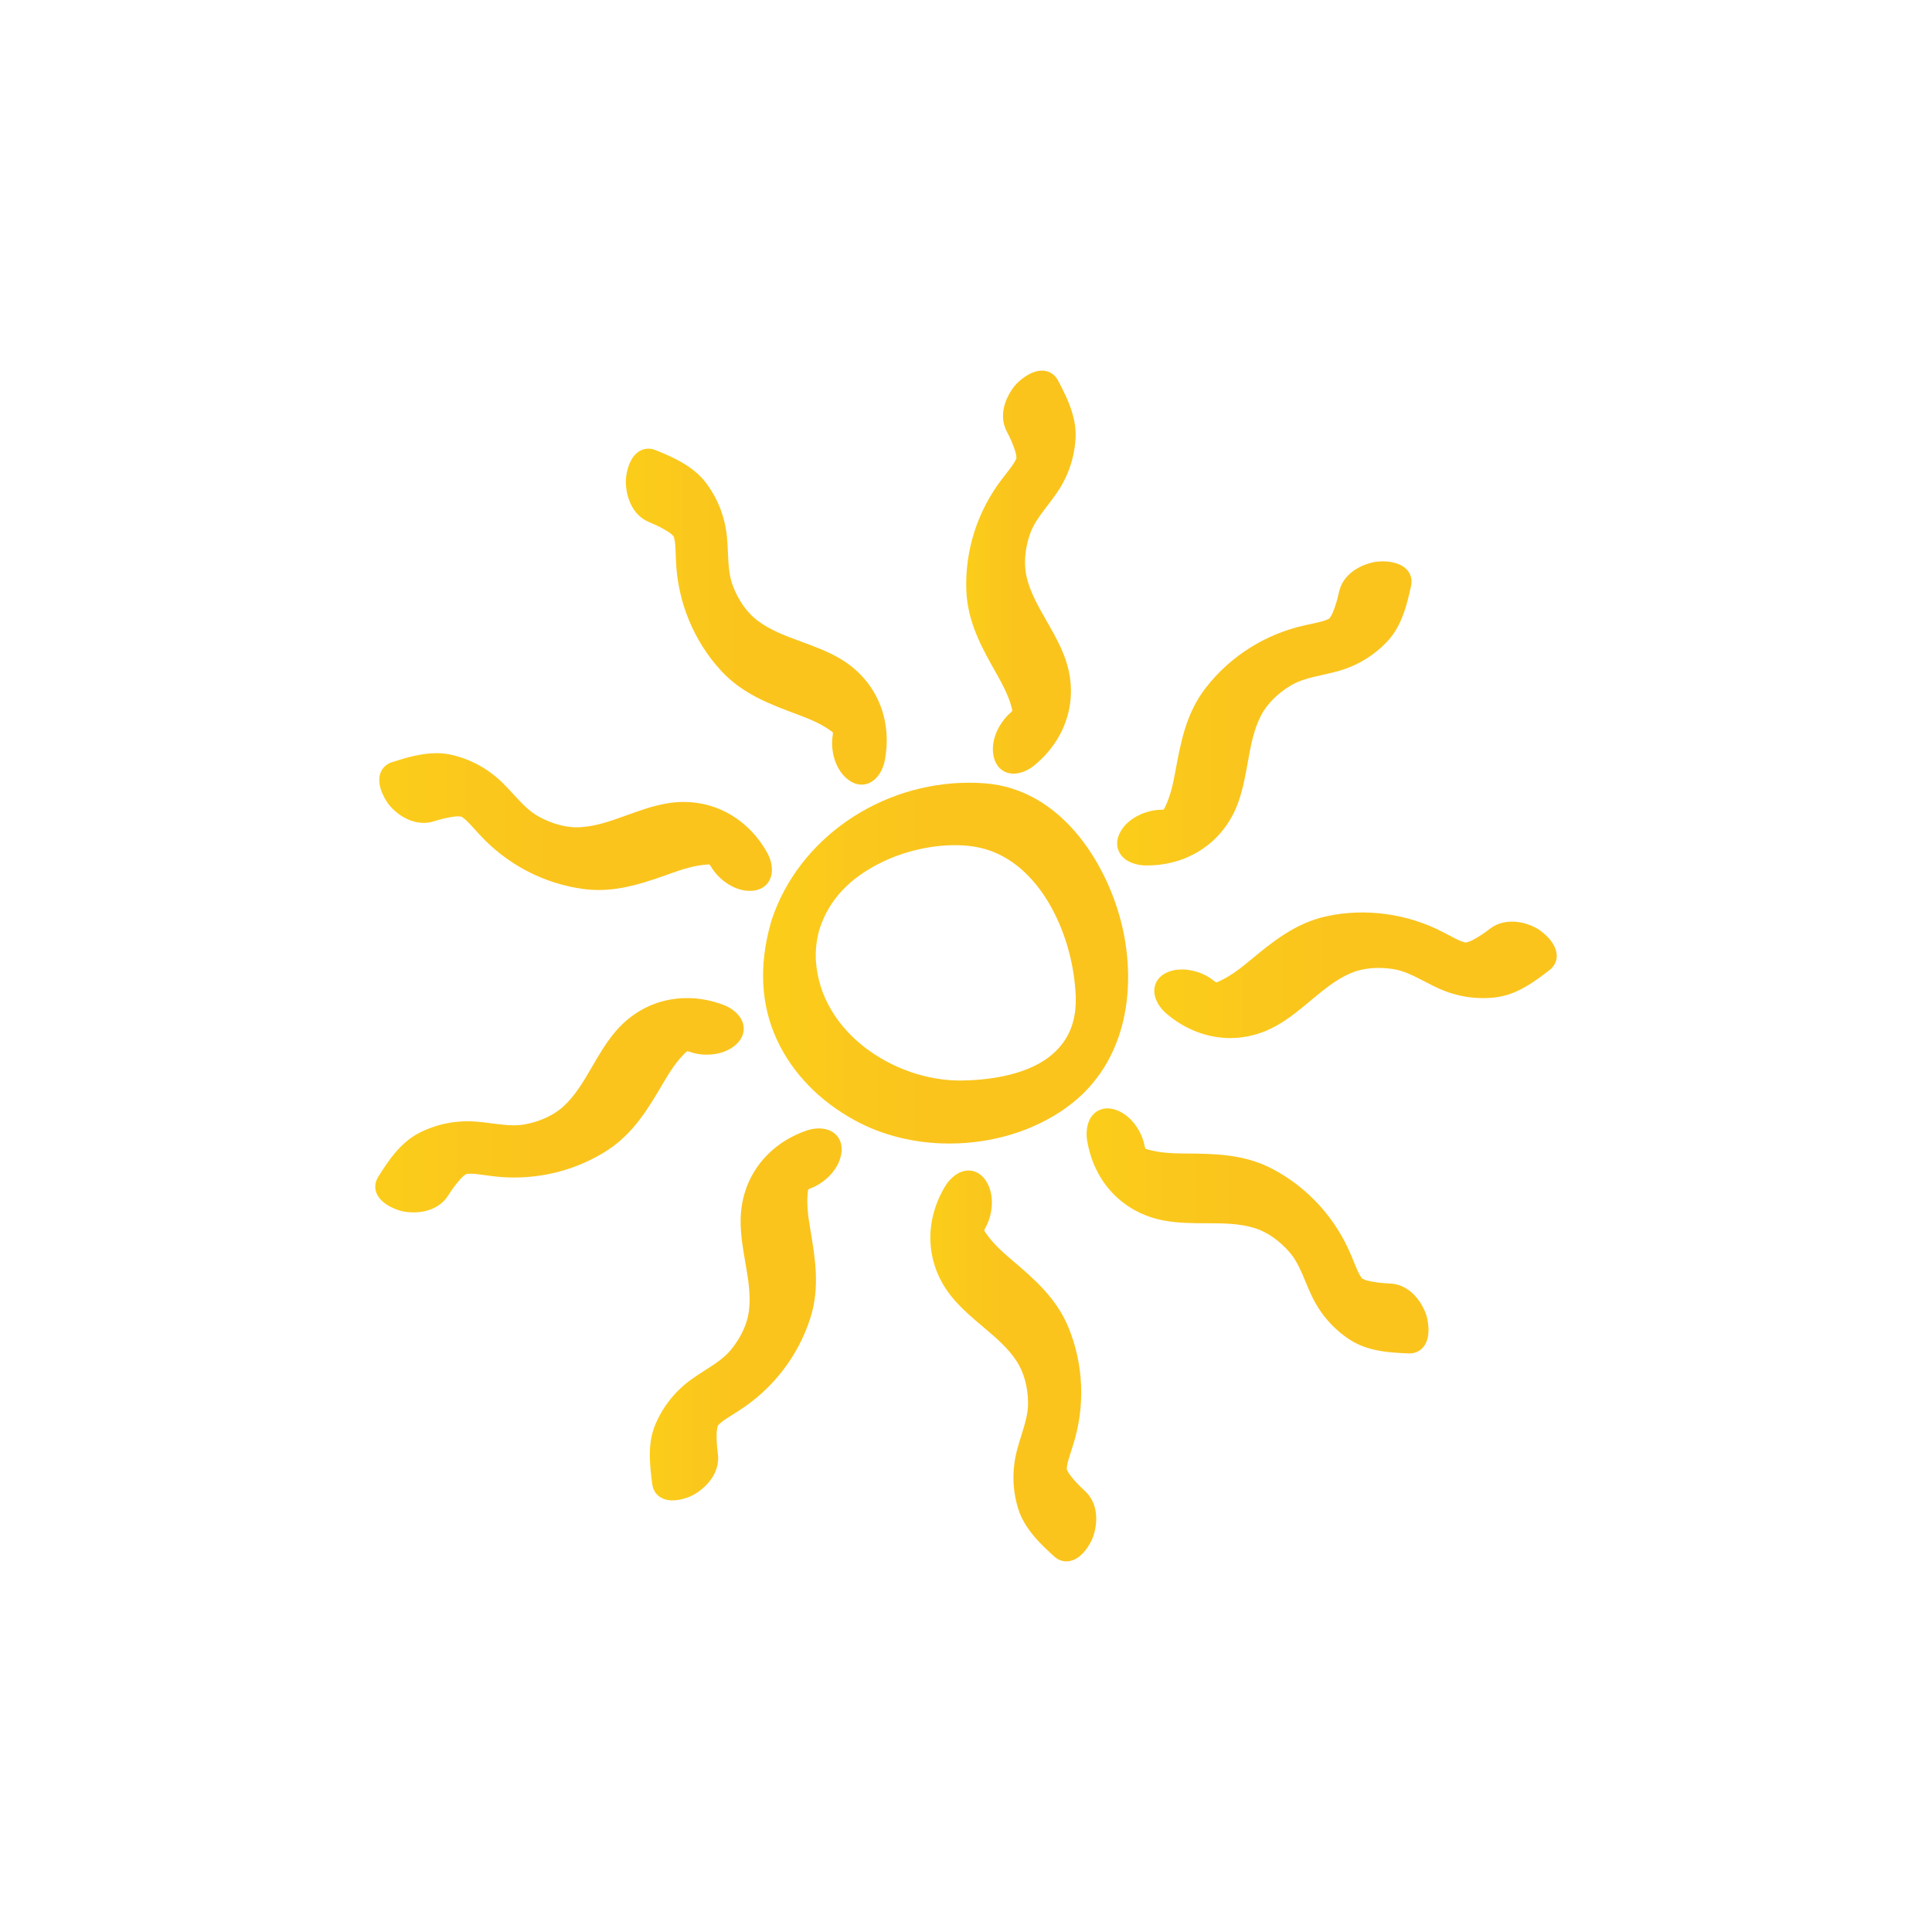 <?xml version="1.0" encoding="utf-8"?>
<!-- Generator: Adobe Illustrator 16.0.0, SVG Export Plug-In . SVG Version: 6.00 Build 0)  -->
<!DOCTYPE svg PUBLIC "-//W3C//DTD SVG 1.1//EN" "http://www.w3.org/Graphics/SVG/1.1/DTD/svg11.dtd">
<svg version="1.1" id="Layer_1" xmlns="http://www.w3.org/2000/svg" xmlns:xlink="http://www.w3.org/1999/xlink" x="0px" y="0px"
	 width="350px" height="350px" viewBox="0 0 350 350" enable-background="new 0 0 350 350" xml:space="preserve">
<g>
	<linearGradient id="SVGID_1_" gradientUnits="userSpaceOnUse" x1="138.235" y1="174.48" x2="204.368" y2="174.48">
		<stop  offset="0" style="stop-color:#FBCD1A"/>
		<stop  offset="0.441" style="stop-color:#FAC41D"/>
	</linearGradient>
	<path fill="url(#SVGID_1_)" d="M193.118,200.7c11.68-8.344,12.784-22.99,9.922-33.914c-2.83-10.811-10.972-23.816-24.601-24.879
		c-0.94-0.073-1.897-0.11-2.848-0.11c-16.154,0-30.848,10.147-35.735,24.681c-0.041,0.113-0.078,0.223-0.11,0.331
		c-0.055,0.174-0.111,0.36-0.16,0.562c-2.128,7.661-1.739,14.722,1.157,20.986c2.792,6.028,7.673,11.079,14.114,14.605
		c5.017,2.748,10.947,4.2,17.146,4.2C179.791,207.162,187.288,204.867,193.118,200.7z M189.988,191.525
		c-4.678,3.557-11.883,4.17-15.761,4.219l-0.314,0.003c-11.946,0-25.287-8.721-26.104-21.71c-0.117-1.872,0.112-3.861,0.663-5.76
		c1.745-5.347,5.523-9.338,11.546-12.205c3.957-1.883,8.678-2.962,12.957-2.962c2.265,0,4.321,0.304,6.109,0.901
		c9.809,3.274,15.369,15.76,15.788,26.399C195.065,185.241,193.469,188.877,189.988,191.525z"/>
	<linearGradient id="SVGID_2_" gradientUnits="userSpaceOnUse" x1="113.371" y1="111.711" x2="160.639" y2="111.711">
		<stop  offset="0" style="stop-color:#FBCD1A"/>
		<stop  offset="0.441" style="stop-color:#FAC41D"/>
	</linearGradient>
	<path fill="url(#SVGID_2_)" d="M117.595,94.589c1.352,0.555,2.446,1.108,3.448,1.743c0.488,0.312,0.806,0.624,0.981,0.821
		c0.023,0.064,0.05,0.131,0.078,0.194c0.029,0.168,0.076,0.399,0.147,0.733l0.013,0.052c0.088,0.592,0.135,1.841,0.177,2.945
		l0.023,0.566c0.299,7.37,3.177,14.399,8.097,19.792c3.897,4.27,8.937,6.148,13.813,7.962l0.438,0.164
		c1.926,0.72,3.958,1.566,5.765,2.881c0.125,0.09,0.231,0.18,0.318,0.261c-0.004,0.082-0.01,0.17-0.014,0.265l-0.01,0.166
		c-0.489,2.7,0.388,6.487,3.004,8.271c0.717,0.491,1.463,0.737,2.219,0.738c2.293,0,3.778-2.242,4.185-4.326
		c1.48-7.621-1.634-14.718-8.132-18.521c-2.241-1.313-4.637-2.192-6.957-3.044c-2.913-1.069-5.662-2.079-7.996-3.854
		c-1.869-1.42-3.449-3.667-4.453-6.33c-0.681-1.811-0.775-3.848-0.872-6c-0.042-0.938-0.086-1.908-0.184-2.865
		c-0.362-3.572-1.627-6.833-3.762-9.69c-2.364-3.174-6.281-4.787-9.138-5.966c-1.311-0.539-2.667-0.263-3.652,0.735
		c-1.473,1.488-1.77,4.104-1.759,4.986C113.399,89.977,114.521,93.322,117.595,94.589z"/>
	<linearGradient id="SVGID_3_" gradientUnits="userSpaceOnUse" x1="68.705" y1="148.917" x2="139.839" y2="148.917">
		<stop  offset="0" style="stop-color:#FBCD1A"/>
		<stop  offset="0.441" style="stop-color:#FAC41D"/>
	</linearGradient>
	<path fill="url(#SVGID_3_)" d="M78.515,148.814c1.392-0.443,2.588-0.723,3.761-0.879c0.535-0.073,1.026-0.041,1.292,0
		c0.06,0.032,0.114,0.064,0.164,0.091c0.132,0.112,0.313,0.255,0.586,0.468l0.048,0.036c0.446,0.394,1.281,1.315,2.021,2.129
		l0.39,0.433c4.968,5.454,11.69,8.992,18.924,9.958c0.909,0.121,1.842,0.182,2.77,0.182c4.597,0,8.833-1.506,12.932-2.962
		l0.438-0.156c1.935-0.685,4.035-1.342,6.27-1.499c0.149-0.01,0.285-0.01,0.411-0.006c0.052,0.071,0.108,0.146,0.169,0.229
		l0.093,0.122c1.266,2.216,4.069,4.429,7.047,4.429c0.189,0,0.379-0.009,0.567-0.027c1.368-0.135,2.433-0.808,3.001-1.89
		c0.844-1.611,0.344-3.626-0.403-4.977c-3.197-5.771-8.851-9.219-15.127-9.219c-0.993,0-2.005,0.088-3.009,0.259
		c-2.555,0.435-4.959,1.302-7.28,2.139c-2.918,1.055-5.676,2.048-8.606,2.19c-2.363,0.105-5.015-0.603-7.478-1.989
		c-1.688-0.948-3.067-2.447-4.527-4.036c-0.635-0.69-1.292-1.404-1.981-2.075c-2.57-2.502-5.637-4.186-9.111-5.005
		c-0.878-0.207-1.82-0.313-2.8-0.313c-2.716,0-5.349,0.764-8.036,1.615c-1.114,0.354-1.893,1.139-2.197,2.206
		c-0.634,2.228,1.08,4.897,1.731,5.657C72.765,148.477,75.902,149.643,78.515,148.814z"/>
	<linearGradient id="SVGID_4_" gradientUnits="userSpaceOnUse" x1="67.981" y1="200.224" x2="134.737" y2="200.224">
		<stop  offset="0" style="stop-color:#FBCD1A"/>
		<stop  offset="0.441" style="stop-color:#FAC41D"/>
	</linearGradient>
	<path fill="url(#SVGID_4_)" d="M120.337,195.882c1.039-1.771,2.227-3.623,3.837-5.18c0.111-0.108,0.215-0.195,0.309-0.268
		c0.087,0.021,0.179,0.042,0.277,0.064l0.151,0.037c0.941,0.347,2.022,0.53,3.127,0.53c2.241,0,4.259-0.749,5.534-2.056
		c0.961-0.981,1.344-2.18,1.085-3.372c-0.388-1.777-2.067-3.002-3.507-3.556c-2.195-0.845-4.445-1.271-6.688-1.271
		c-5.039,0-9.644,2.152-12.963,6.063c-1.681,1.977-2.965,4.185-4.205,6.32c-1.559,2.682-3.031,5.217-5.183,7.207
		c-1.724,1.595-4.211,2.762-7.008,3.286c-0.619,0.116-1.279,0.172-2.02,0.172c-1.304,0-2.634-0.172-4.039-0.357
		c-0.931-0.119-1.896-0.244-2.854-0.316c-3.574-0.266-7.023,0.425-10.198,2.023c-3.543,1.783-5.808,5.355-7.462,7.964
		c-0.625,0.989-0.721,2.092-0.266,3.104c0.947,2.116,3.975,3.056,4.96,3.22c0.558,0.092,1.129,0.139,1.69,0.139
		c2.751,0,5.029-1.104,6.25-3.028c0.784-1.236,1.523-2.219,2.319-3.093c0.39-0.427,0.747-0.683,0.968-0.817
		c0.065-0.015,0.136-0.029,0.215-0.049c0.003,0,0.004,0,0.006,0c0.219,0,0.542-0.011,0.739-0.017l0.053-0.005
		c0.599,0.016,1.839,0.188,2.933,0.336l0.563,0.077c1.372,0.184,2.772,0.279,4.164,0.279c5.979,0,11.766-1.665,16.732-4.816
		c4.88-3.094,7.602-7.729,10.235-12.21L120.337,195.882z"/>
	<linearGradient id="SVGID_5_" gradientUnits="userSpaceOnUse" x1="117.721" y1="238.117" x2="152.47" y2="238.117">
		<stop  offset="0" style="stop-color:#FBCD1A"/>
		<stop  offset="0.441" style="stop-color:#FAC41D"/>
	</linearGradient>
	<path fill="url(#SVGID_5_)" d="M148.356,204.426c-0.731,0-1.495,0.13-2.212,0.375c-7.34,2.526-11.929,8.774-11.973,16.303
		c-0.017,2.596,0.419,5.111,0.843,7.546c0.529,3.058,1.03,5.944,0.661,8.852c-0.297,2.33-1.453,4.821-3.255,7.021
		c-1.228,1.499-2.945,2.596-4.763,3.758c-0.791,0.506-1.607,1.026-2.389,1.59c-2.912,2.1-5.101,4.828-6.511,8.105
		c-1.449,3.364-1.108,7.075-0.596,10.895c0.243,1.814,1.644,2.939,3.657,2.939c1.459,0,3.098-0.576,4.003-1.112
		c2.33-1.378,4.666-4.024,4.225-7.317c-0.194-1.452-0.262-2.678-0.211-3.861c0.025-0.58,0.135-1.006,0.219-1.254
		c0.043-0.053,0.087-0.107,0.128-0.166c0.138-0.114,0.324-0.28,0.603-0.531c0.46-0.369,1.503-1.022,2.424-1.602l0.516-0.328
		c6.235-3.946,10.884-9.949,13.091-16.909c1.749-5.515,0.855-10.821-0.01-15.952l-0.075-0.45c-0.343-2.026-0.623-4.209-0.389-6.433
		c0.015-0.157,0.041-0.29,0.064-0.407c0.079-0.037,0.162-0.081,0.25-0.126l0.141-0.069c2.582-0.93,5.418-3.579,5.658-6.735
		c0.108-1.459-0.44-2.383-0.919-2.899C150.791,204.851,149.691,204.426,148.356,204.426z"/>
	<linearGradient id="SVGID_6_" gradientUnits="userSpaceOnUse" x1="168.544" y1="247.455" x2="198.593" y2="247.455">
		<stop  offset="0" style="stop-color:#FBCD1A"/>
		<stop  offset="0.441" style="stop-color:#FAC41D"/>
	</linearGradient>
	<path fill="url(#SVGID_6_)" d="M193.906,267.293c-0.357-0.465-0.548-0.869-0.644-1.108c0-0.071,0-0.141-0.005-0.21
		c0.032-0.175,0.068-0.421,0.118-0.789c0.118-0.585,0.498-1.769,0.838-2.813l0.177-0.558c2.238-7.025,1.941-14.616-0.839-21.367
		c-2.204-5.343-6.298-8.833-10.259-12.206l-0.354-0.302c-1.563-1.335-3.185-2.826-4.432-4.681c-0.089-0.129-0.156-0.247-0.211-0.353
		c0.034-0.077,0.069-0.16,0.107-0.248l0.064-0.149c1.385-2.372,1.854-6.228,0.005-8.798c-0.768-1.07-1.831-1.659-2.993-1.659
		c-1.875,0-3.426,1.467-4.251,2.839c-4.001,6.653-3.501,14.389,1.306,20.186c1.656,1.999,3.609,3.646,5.495,5.239
		c2.373,2.001,4.611,3.889,6.197,6.355c1.271,1.975,1.989,4.628,2.019,7.474c0.021,1.935-0.586,3.877-1.232,5.935
		c-0.28,0.896-0.569,1.822-0.806,2.755c-0.882,3.48-0.81,6.978,0.218,10.395c1.142,3.796,4.265,6.647,6.549,8.73
		c0.647,0.588,1.412,0.899,2.22,0.899c2.661,0,4.417-3.275,4.822-4.425c0.897-2.557,0.984-6.082-1.467-8.323
		C195.471,269.125,194.628,268.23,193.906,267.293z"/>
	<linearGradient id="SVGID_7_" gradientUnits="userSpaceOnUse" x1="196.847" y1="222.988" x2="258.788" y2="222.988">
		<stop  offset="0" style="stop-color:#FBCD1A"/>
		<stop  offset="0.441" style="stop-color:#FAC41D"/>
	</linearGradient>
	<path fill="url(#SVGID_7_)" d="M251.82,232.521c-1.465-0.059-2.686-0.205-3.839-0.459c-0.579-0.129-0.983-0.316-1.207-0.439
		c-0.046-0.054-0.089-0.104-0.133-0.15c-0.09-0.156-0.219-0.369-0.419-0.686c-0.274-0.507-0.733-1.627-1.137-2.616l-0.252-0.615
		c-2.803-6.824-7.909-12.447-14.378-15.827c-5.123-2.681-10.498-2.72-15.697-2.761l-0.474-0.004
		c-2.054-0.017-4.25-0.115-6.399-0.733c-0.151-0.043-0.28-0.09-0.391-0.136c-0.025-0.084-0.052-0.172-0.08-0.27l-0.046-0.149
		c-0.464-2.704-2.584-5.959-5.651-6.739c-1.495-0.387-2.88,0.021-3.777,1.073c-1.07,1.252-1.225,3.141-1.012,4.489
		c1.213,7.668,6.567,13.27,13.977,14.622c2.552,0.468,5.104,0.474,7.576,0.482c3.104,0.006,6.032,0.015,8.834,0.883
		c2.238,0.697,4.493,2.27,6.348,4.428c1.26,1.466,2.043,3.346,2.87,5.337c0.361,0.865,0.735,1.764,1.154,2.631
		c1.557,3.23,3.861,5.861,6.85,7.823c3.312,2.172,7.538,2.35,10.626,2.478l0.166,0.003c1.122,0,2.08-0.489,2.697-1.382
		c1.306-1.886,0.611-4.932,0.266-5.849C257.338,235.421,255.139,232.661,251.82,232.521z M255.329,243.48L255.329,243.48v0.008
		V243.48z"/>
	<linearGradient id="SVGID_8_" gradientUnits="userSpaceOnUse" x1="209.109" y1="176.68" x2="282.019" y2="176.68">
		<stop  offset="0" style="stop-color:#FBCD1A"/>
		<stop  offset="0.441" style="stop-color:#FAC41D"/>
	</linearGradient>
	<path fill="url(#SVGID_8_)" d="M278.448,168.203c-2.889-1.632-6.287-1.673-8.447-0.006c-1.168,0.899-2.196,1.571-3.241,2.117
		c-0.519,0.271-0.948,0.388-1.2,0.437c-0.068-0.011-0.135-0.02-0.203-0.029c-0.171-0.061-0.407-0.14-0.761-0.253
		c-0.552-0.217-1.652-0.799-2.625-1.312l-0.516-0.271c-6.442-3.378-14.153-4.432-21.189-2.884
		c-5.646,1.241-9.792,4.667-13.801,7.979l-0.361,0.3c-1.588,1.307-3.339,2.645-5.376,3.551c-0.145,0.064-0.274,0.113-0.389,0.148
		c-0.071-0.047-0.145-0.098-0.227-0.15l-0.135-0.087c-2.341-1.988-6.165-2.738-8.663-1.533c-1.237,0.594-2.01,1.589-2.173,2.799
		c-0.243,1.803,0.916,3.527,2.079,4.538c3.345,2.908,7.471,4.51,11.625,4.51h0.001c2.957,0,5.811-0.77,8.478-2.288
		c2.259-1.285,4.218-2.921,6.114-4.503c2.383-1.988,4.633-3.866,7.339-5.003c2.162-0.906,4.918-1.146,7.706-0.688
		c1.909,0.314,3.717,1.25,5.631,2.245c0.835,0.431,1.697,0.877,2.573,1.272c3.255,1.463,6.751,2.005,10.275,1.589
		c3.934-0.464,7.285-3.047,9.733-4.932c0.926-0.717,1.393-1.72,1.313-2.829C281.842,170.605,279.316,168.688,278.448,168.203z"/>
	<linearGradient id="SVGID_9_" gradientUnits="userSpaceOnUse" x1="202.379" y1="129.239" x2="255.712" y2="129.239">
		<stop  offset="0" style="stop-color:#FBCD1A"/>
		<stop  offset="0.441" style="stop-color:#FAC41D"/>
	</linearGradient>
	<path fill="url(#SVGID_9_)" d="M207.417,156.778l0.357,0.004c7.593,0,13.903-4.303,16.47-11.228
		c0.902-2.434,1.353-4.946,1.788-7.377c0.548-3.055,1.064-5.939,2.408-8.546c1.071-2.085,3.013-4.034,5.459-5.484
		c1.666-0.985,3.651-1.429,5.756-1.898c0.916-0.206,1.864-0.419,2.792-0.681c3.452-0.975,6.444-2.787,8.892-5.387
		c2.715-2.885,3.624-7.018,4.286-10.035c0.226-1.025,0.011-2.011-0.604-2.774c-1.174-1.458-3.373-1.677-4.58-1.677
		c-0.51,0-0.99,0.04-1.389,0.114c-2.661,0.499-5.762,2.187-6.474,5.431c-0.313,1.431-0.671,2.605-1.12,3.701
		c-0.223,0.536-0.47,0.896-0.63,1.1c-0.063,0.036-0.121,0.074-0.187,0.116c-0.157,0.058-0.365,0.14-0.673,0.262l-0.073,0.033
		c-0.565,0.188-1.793,0.453-2.876,0.688l-0.546,0.117c-7.207,1.575-13.629,5.627-18.085,11.411
		c-3.528,4.58-4.502,9.868-5.443,14.985l-0.085,0.459c-0.373,2.021-0.854,4.167-1.834,6.177c-0.068,0.143-0.14,0.262-0.203,0.361
		c-0.097,0.012-0.192,0.022-0.277,0.034l-0.19,0.017c-2.716,0-6.297,1.541-7.587,4.395c-0.564,1.252-0.515,2.511,0.138,3.544
		C203.879,156.176,205.874,156.753,207.417,156.778z"/>
	<linearGradient id="SVGID_10_" gradientUnits="userSpaceOnUse" x1="175.034" y1="103.647" x2="194.864" y2="103.647">
		<stop  offset="0" style="stop-color:#FBCD1A"/>
		<stop  offset="0.441" style="stop-color:#FAC41D"/>
	</linearGradient>
	<path fill="url(#SVGID_10_)" d="M180.753,122.454c0.42,0.741,0.832,1.517,1.219,2.316c0.545,1.134,1.031,2.325,1.349,3.6
		c0.038,0.149,0.061,0.281,0.077,0.399c-0.061,0.063-0.122,0.129-0.19,0.202l-0.111,0.116c-0.449,0.375-0.878,0.843-1.275,1.354
		c-1.458,1.876-2.408,4.514-1.735,6.91c0.49,1.753,1.813,2.801,3.537,2.801c1.19,0,2.564-0.537,3.674-1.433
		c0.744-0.603,1.427-1.243,2.052-1.916c4.445-4.796,5.848-11.281,3.626-17.501c-0.218-0.61-0.461-1.207-0.722-1.792
		c-0.782-1.754-1.729-3.399-2.65-5.008c-0.442-0.771-0.875-1.532-1.287-2.287c-1.023-1.889-1.9-3.768-2.364-5.81
		c-0.098-0.438-0.162-0.896-0.205-1.362c-0.188-1.976,0.102-4.177,0.864-6.347c0.162-0.456,0.358-0.9,0.584-1.335
		c0.681-1.306,1.623-2.537,2.604-3.822c0.572-0.745,1.162-1.516,1.702-2.313c0.758-1.113,1.388-2.272,1.894-3.479
		c0.839-2.007,1.326-4.136,1.455-6.361v-0.002l0,0c0-0.013-0.002-0.023,0-0.039c0.077-1.47-0.143-2.911-0.526-4.28
		c-0.646-2.306-1.748-4.411-2.644-6.123c-0.596-1.145-1.658-1.802-2.913-1.802c-2.194,0-4.333,2.004-4.908,2.707
		c-0.38,0.461-0.732,0.981-1.044,1.54c-1.103,1.984-1.624,4.483-0.427,6.782c0.679,1.29,1.163,2.42,1.521,3.55
		c0.045,0.142,0.08,0.275,0.11,0.398c0.006,0.024,0.007,0.046,0.014,0.068c0.02,0.098,0.038,0.193,0.052,0.28
		c0.01,0.054,0.014,0.1,0.019,0.149c0.006,0.046,0.015,0.098,0.016,0.14c0.005,0.05,0.005,0.087,0.008,0.131
		c0.002,0.031,0.006,0.069,0.008,0.096c-0.025,0.066-0.049,0.134-0.067,0.199c-0.088,0.154-0.206,0.37-0.381,0.701
		c-0.157,0.254-0.427,0.63-0.742,1.05c-0.064,0.086-0.136,0.179-0.204,0.268c-0.097,0.128-0.193,0.253-0.294,0.387
		c-0.051,0.065-0.101,0.127-0.15,0.193c-0.127,0.165-0.258,0.33-0.382,0.492l-0.333,0.43c-4.509,5.837-6.824,13.071-6.52,20.366
		c0.243,5.773,2.895,10.449,5.46,14.972L180.753,122.454z"/>
</g>
</svg>

